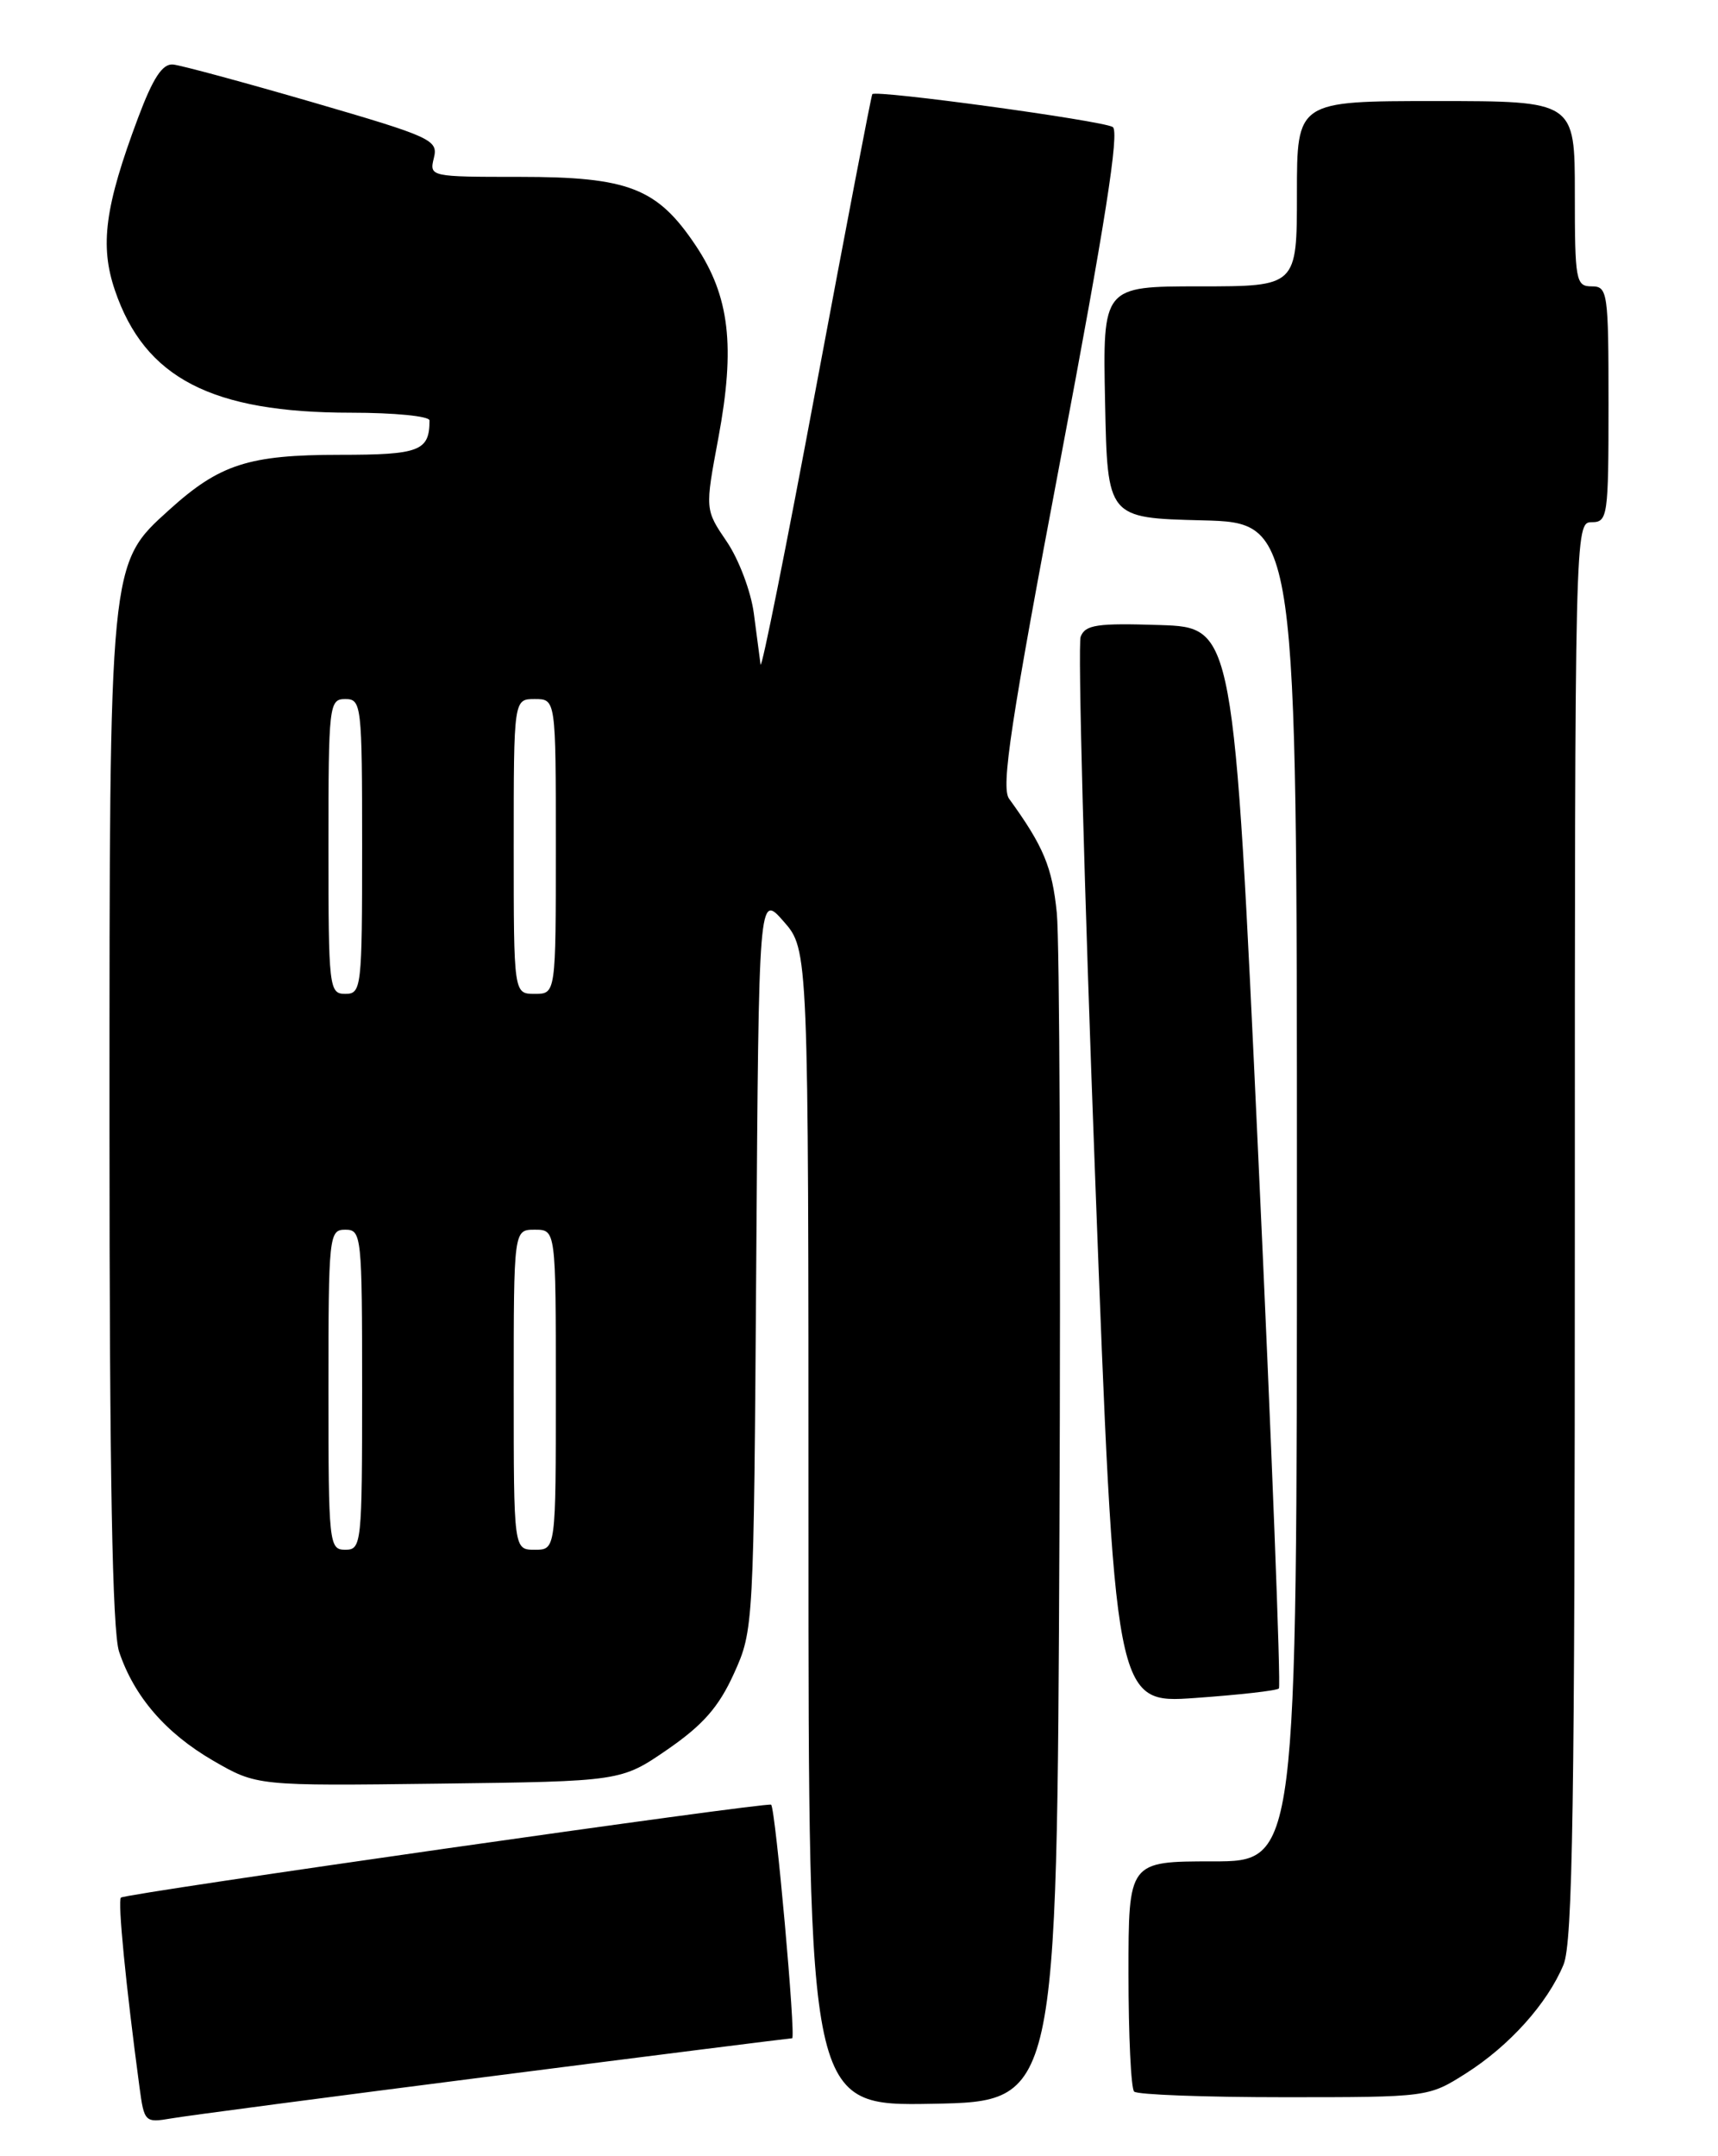 <?xml version="1.0" encoding="UTF-8" standalone="no"?>
<!DOCTYPE svg PUBLIC "-//W3C//DTD SVG 1.1//EN" "http://www.w3.org/Graphics/SVG/1.1/DTD/svg11.dtd" >
<svg xmlns="http://www.w3.org/2000/svg" xmlns:xlink="http://www.w3.org/1999/xlink" version="1.1" viewBox="0 0 204 256">
 <g >
 <path fill="currentColor"
d=" M 58.50 246.49 C 77.75 244.02 93.75 242.01 94.06 242.00 C 94.53 242.00 92.10 214.90 91.57 214.27 C 91.25 213.90 14.85 224.81 14.36 225.30 C 13.96 225.70 14.94 235.71 16.56 247.78 C 17.12 251.96 17.21 252.05 20.32 251.52 C 22.07 251.21 39.25 248.95 58.50 246.49 Z  M 125.80 182.00 C 125.96 144.88 125.82 111.76 125.49 108.41 C 124.94 102.94 123.92 100.49 119.82 94.83 C 118.84 93.48 120.01 85.76 125.94 54.47 C 131.22 26.60 132.95 15.59 132.13 15.08 C 130.90 14.32 103.96 10.64 103.58 11.18 C 103.45 11.36 100.46 26.97 96.92 45.89 C 93.39 64.80 90.42 79.65 90.31 78.89 C 90.21 78.12 89.85 75.39 89.51 72.81 C 89.17 70.24 87.73 66.41 86.30 64.31 C 83.71 60.50 83.71 60.50 85.30 52.00 C 87.33 41.11 86.64 35.18 82.61 29.15 C 78.05 22.33 74.66 21.00 61.73 21.00 C 51.06 21.00 50.97 20.98 51.52 18.75 C 52.05 16.62 51.26 16.26 37.18 12.16 C 28.98 9.78 21.50 7.75 20.55 7.66 C 19.29 7.54 18.17 9.25 16.39 14.00 C 12.45 24.52 11.83 29.15 13.65 34.48 C 17.19 44.89 25.14 49.00 41.68 49.00 C 46.81 49.00 51.00 49.41 51.00 49.92 C 51.00 53.55 49.82 54.00 40.36 54.00 C 29.55 54.00 26.09 55.11 20.12 60.51 C 12.94 67.00 13.00 66.39 13.00 133.53 C 13.00 175.11 13.34 193.71 14.14 196.10 C 15.92 201.42 19.67 205.77 25.31 209.04 C 30.50 212.04 30.50 212.04 52.13 211.77 C 73.76 211.50 73.76 211.50 79.28 207.70 C 83.49 204.79 85.35 202.67 87.15 198.70 C 89.49 193.53 89.50 193.22 89.80 149.77 C 90.10 106.04 90.10 106.04 93.05 109.40 C 96.00 112.76 96.00 112.76 96.00 181.41 C 96.00 250.05 96.00 250.05 110.75 249.78 C 125.50 249.50 125.50 249.50 125.80 182.00 Z  M 174.07 246.17 C 179.22 242.90 183.72 237.90 185.65 233.28 C 186.75 230.67 187.00 214.27 187.00 146.03 C 187.00 62.67 187.02 62.00 189.00 62.00 C 190.90 62.00 191.00 61.33 191.00 48.00 C 191.00 34.67 190.90 34.00 189.00 34.00 C 187.12 34.00 187.00 33.33 187.00 23.00 C 187.00 12.00 187.00 12.00 170.50 12.00 C 154.00 12.00 154.00 12.00 154.00 23.00 C 154.00 34.00 154.00 34.00 142.47 34.00 C 130.94 34.00 130.94 34.00 131.22 47.75 C 131.50 61.50 131.50 61.50 142.75 61.78 C 154.00 62.07 154.00 62.07 154.00 141.53 C 154.00 221.00 154.00 221.00 144.00 221.00 C 134.00 221.00 134.00 221.00 134.00 234.33 C 134.00 241.67 134.30 247.97 134.67 248.33 C 135.03 248.70 143.05 249.00 152.47 249.00 C 169.57 249.00 169.62 248.99 174.07 246.17 Z  M 151.86 200.47 C 152.11 200.22 151.01 171.77 149.41 137.26 C 146.50 74.50 146.50 74.50 137.73 74.21 C 130.28 73.97 128.87 74.17 128.32 75.60 C 127.97 76.52 128.74 105.40 130.04 139.77 C 132.40 202.27 132.40 202.27 141.90 201.60 C 147.13 201.23 151.61 200.73 151.86 200.47 Z  M 39.00 165.00 C 39.00 146.67 39.07 146.00 41.00 146.00 C 42.93 146.00 43.00 146.67 43.00 165.00 C 43.00 183.33 42.93 184.00 41.00 184.00 C 39.07 184.00 39.00 183.33 39.00 165.00 Z  M 61.00 165.00 C 61.00 146.00 61.00 146.00 63.50 146.00 C 66.00 146.00 66.00 146.00 66.00 165.00 C 66.00 184.00 66.00 184.00 63.50 184.00 C 61.00 184.00 61.00 184.00 61.00 165.00 Z  M 39.00 100.50 C 39.00 83.67 39.08 83.00 41.00 83.00 C 42.92 83.00 43.00 83.67 43.00 100.50 C 43.00 117.33 42.92 118.00 41.00 118.00 C 39.08 118.00 39.00 117.33 39.00 100.50 Z  M 61.00 100.50 C 61.00 83.00 61.00 83.00 63.50 83.00 C 66.00 83.00 66.00 83.00 66.00 100.50 C 66.00 118.00 66.00 118.00 63.50 118.00 C 61.00 118.00 61.00 118.00 61.00 100.50 Z "/>
</g>
</svg>